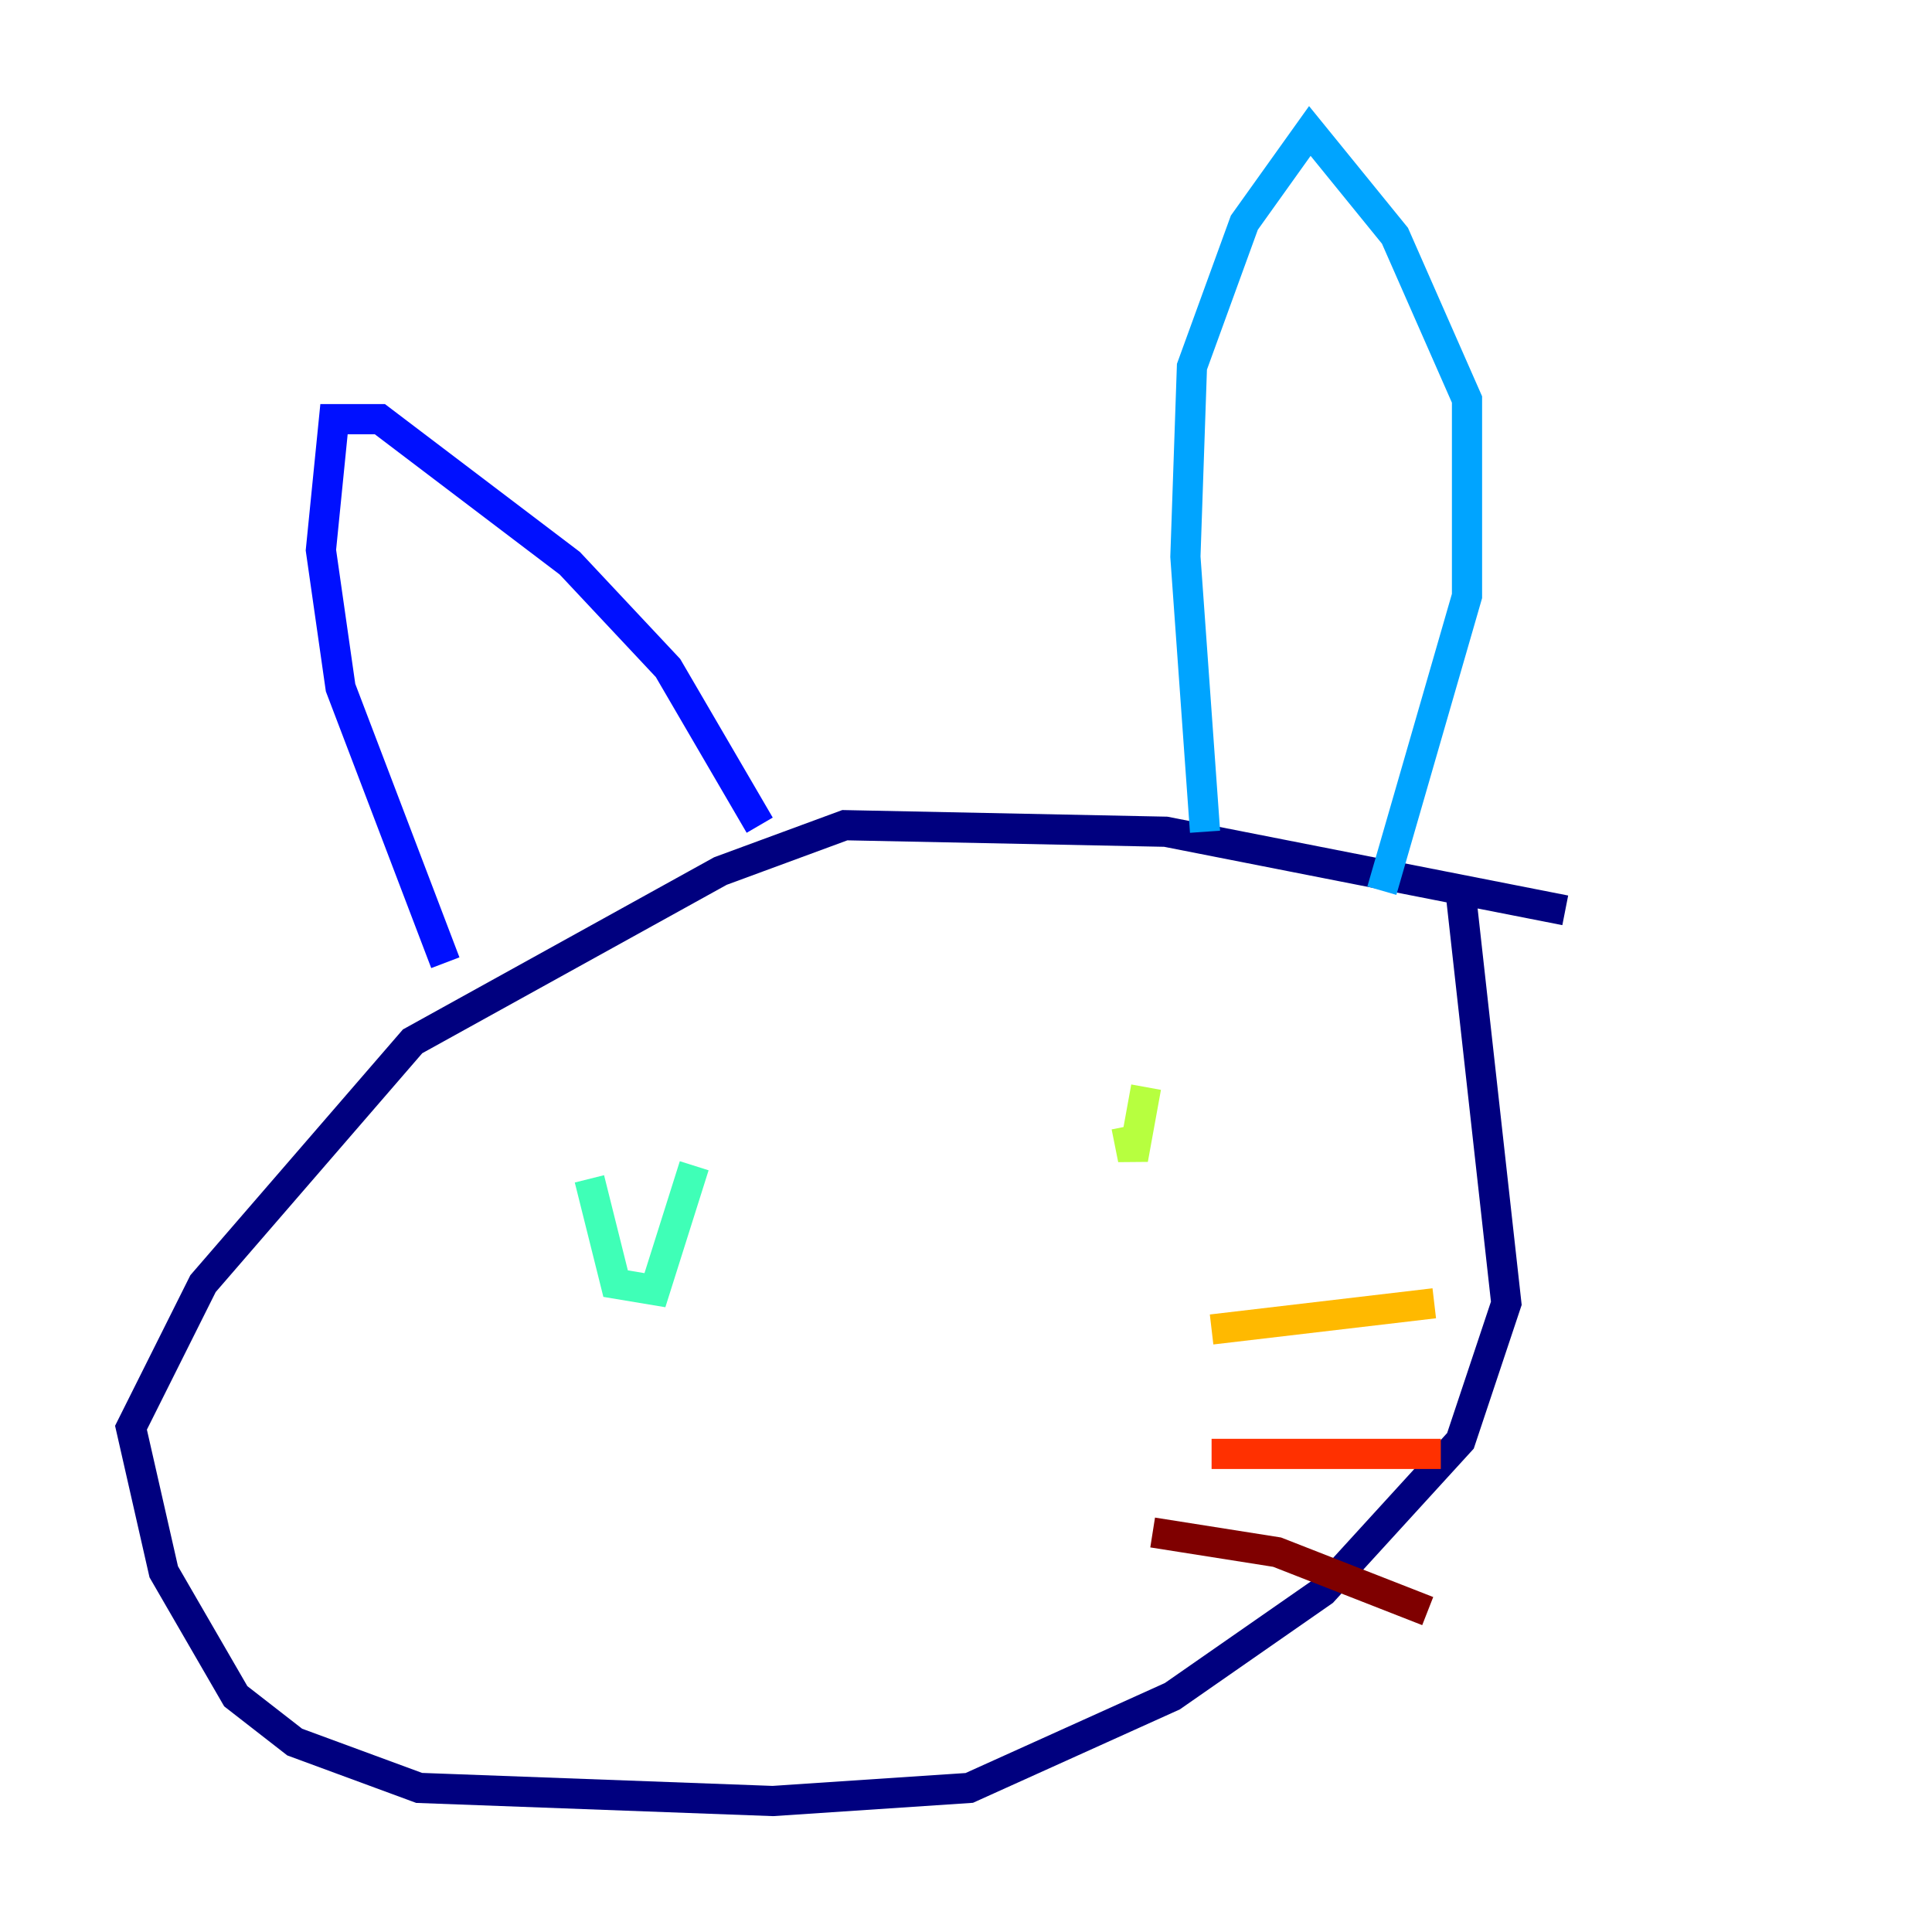 <?xml version="1.0" encoding="utf-8" ?>
<svg baseProfile="tiny" height="128" version="1.2" viewBox="0,0,128,128" width="128" xmlns="http://www.w3.org/2000/svg" xmlns:ev="http://www.w3.org/2001/xml-events" xmlns:xlink="http://www.w3.org/1999/xlink"><defs /><polyline fill="none" points="103.702,60.312 77.234,55.105 55.973,54.671 47.729,57.709 27.336,68.99 13.451,85.044 8.678,94.59 10.848,104.136 15.62,112.38 19.525,115.417 27.77,118.454 51.2,119.322 64.217,118.454 77.668,112.38 87.647,105.437 96.759,95.458 99.797,86.346 96.759,59.01" stroke="#00007f" stroke-width="2" /><polyline fill="none" points="29.505,63.783 22.563,45.559 21.261,36.447 22.129,27.77 25.166,27.77 37.749,37.315 44.258,44.258 50.332,54.671" stroke="#0010ff" stroke-width="2" /><polyline fill="none" points="79.837,55.105 78.536,36.881 78.969,24.298 82.441,14.752 86.78,8.678 92.42,15.62 97.193,26.468 97.193,39.485 91.552,59.01" stroke="#00a4ff" stroke-width="2" /><polyline fill="none" points="39.051,78.102 40.786,85.044 43.39,85.478 45.993,77.234" stroke="#3fffb7" stroke-width="2" /><polyline fill="none" points="75.932,72.027 75.064,76.8 74.63,74.63" stroke="#b7ff3f" stroke-width="2" /><polyline fill="none" points="80.271,88.081 95.024,86.346" stroke="#ffb900" stroke-width="2" /><polyline fill="none" points="80.271,96.325 95.458,96.325" stroke="#ff3000" stroke-width="2" /><polyline fill="none" points="76.366,101.532 84.61,102.834 94.59,106.739" stroke="#7f0000" stroke-width="2" /></svg>